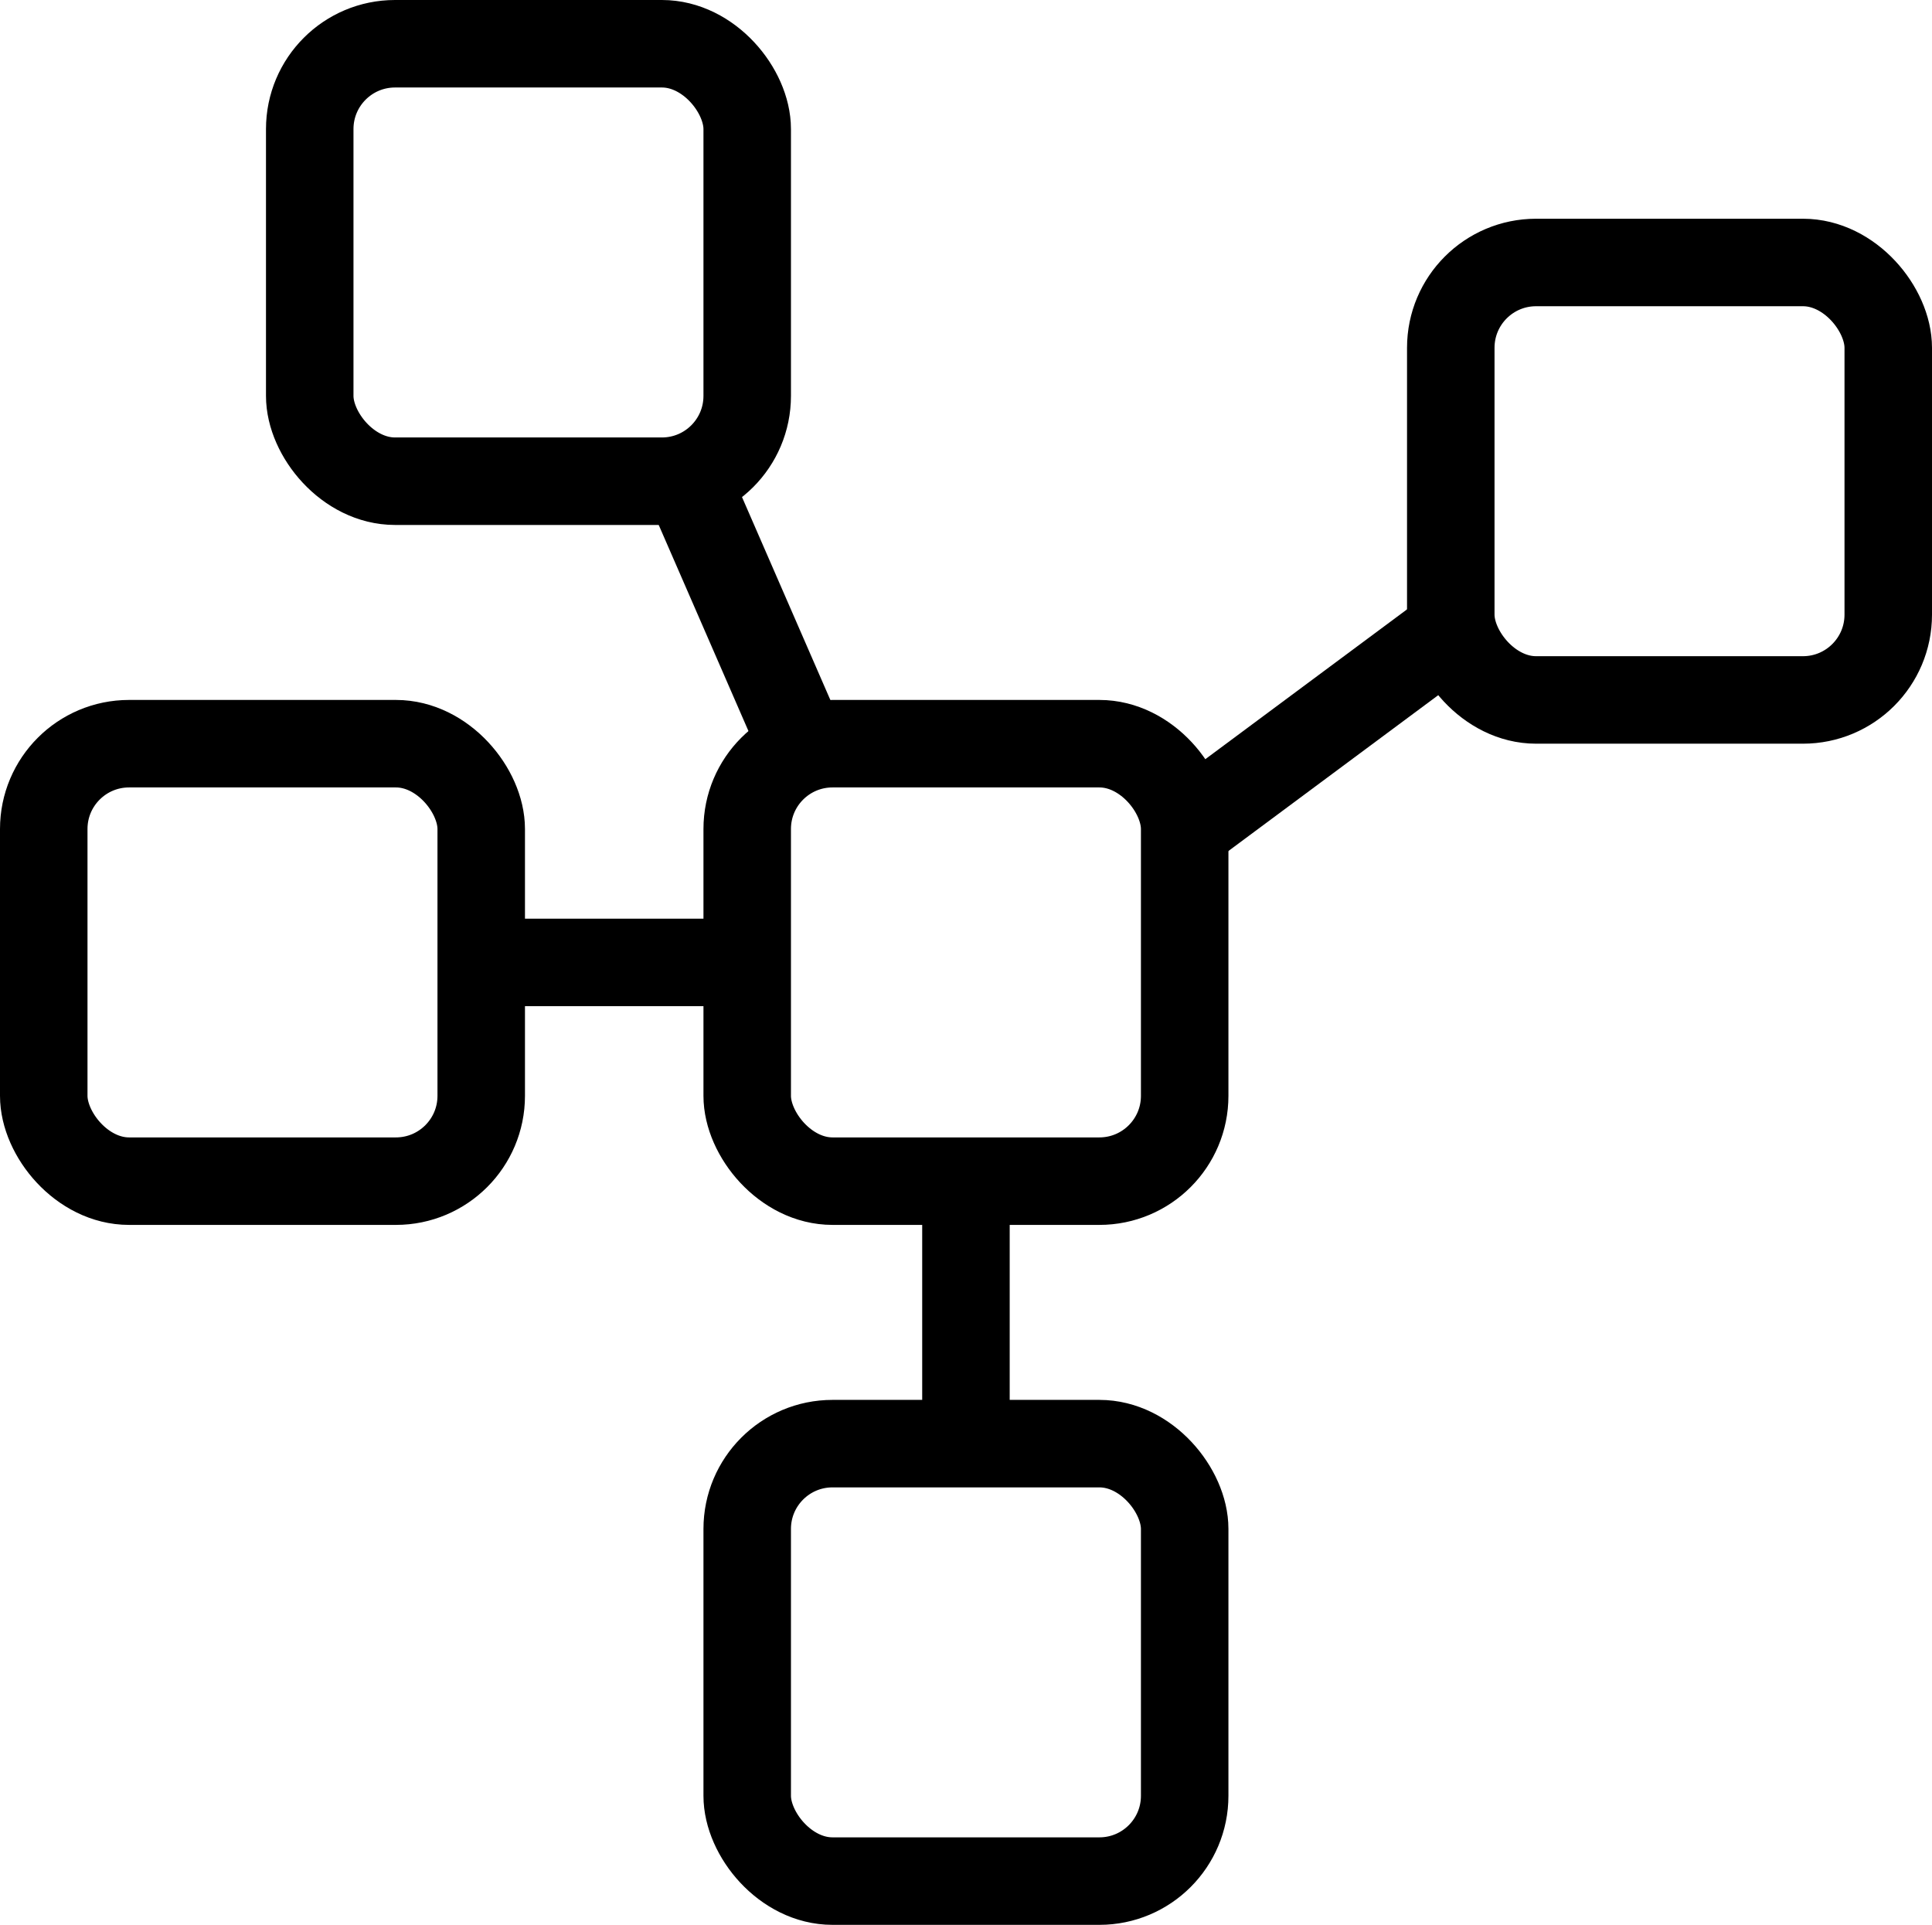 <svg xmlns="http://www.w3.org/2000/svg" viewBox="0 0 176.65 176"><g id="Layer_2" data-name="Layer 2"><g id="Graph"><rect x="68.32" y="68" width="40" height="40" rx="7.8" fill="none" stroke="current" stroke-miterlimit="10" stroke-width="8"/><rect x="4" y="68" width="40" height="40" rx="7.8" fill="none" stroke="current" stroke-miterlimit="10" stroke-width="8"/><rect x="28.32" y="4" width="40" height="40" rx="7.8" fill="none" stroke="current" stroke-miterlimit="10" stroke-width="8"/><rect x="68.32" y="132" width="40" height="40" rx="7.8" fill="none" stroke="current" stroke-miterlimit="10" stroke-width="8"/><rect x="132.65" y="24" width="40" height="40" rx="7.8" fill="none" stroke="current" stroke-miterlimit="10" stroke-width="8"/><line x1="68.32" y1="88" x2="44" y2="88" fill="none" stroke="current" stroke-miterlimit="10" stroke-width="8"/><line x1="88.32" y1="108" x2="88.32" y2="132" fill="none" stroke="current" stroke-miterlimit="10" stroke-width="8"/><line x1="108.32" y1="75.8" x2="132.65" y2="57.73" fill="none" stroke="current" stroke-miterlimit="10" stroke-width="8"/><line x1="73.5" y1="68.46" x2="62.85" y2="44" fill="none" stroke="current" stroke-miterlimit="10" stroke-width="8"/></g></g></svg>